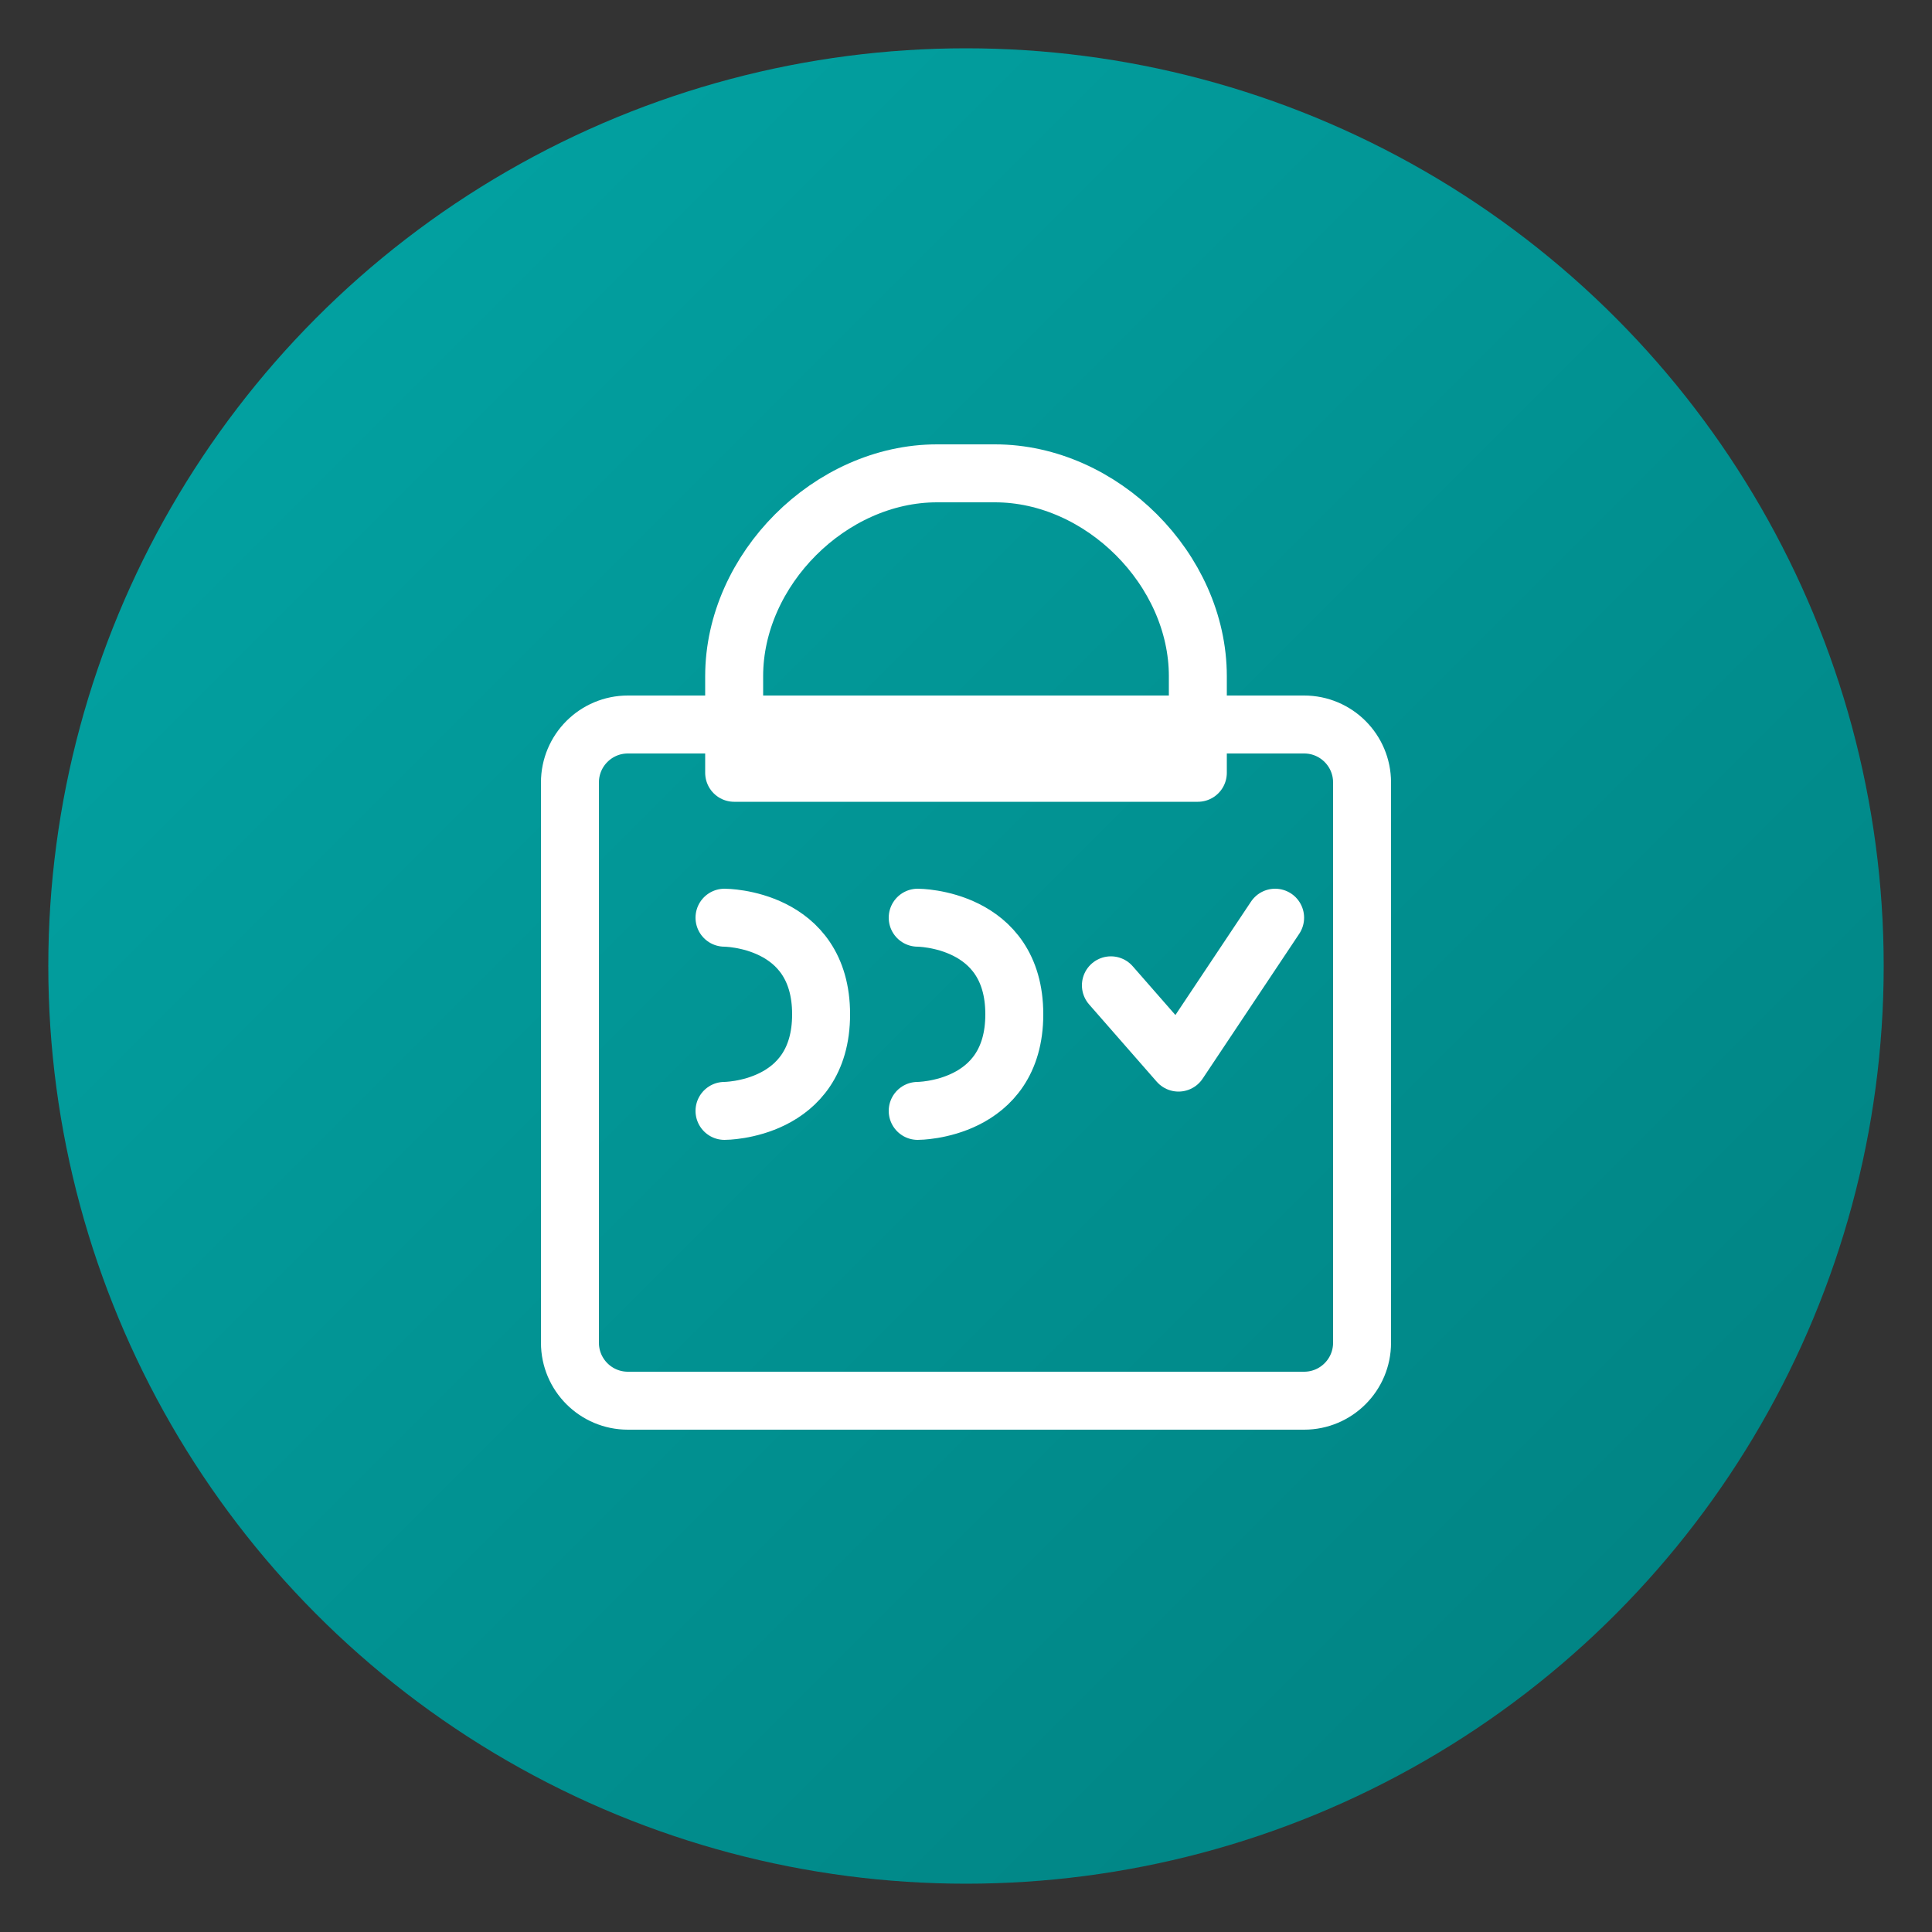 <?xml version="1.0" encoding="UTF-8"?>
<svg width="200" height="200" viewBox="0 0 200 200" fill="none" xmlns="http://www.w3.org/2000/svg">
  <rect x="0" y="0" width="200" height="200" fill="#333333" stroke="none"/>
  <!-- Background Circle -->
  <circle cx="100" cy="100" r="95" fill="url(#gradient)" />
  
  <!-- Shopping Bag Symbol -->
  <path d="M135 75H65C61.686 75 59 77.686 59 81V139C59 142.314 61.686 145 65 145H135C138.314 145 141 142.314 141 139V81C141 77.686 138.314 75 135 75Z" stroke="white" stroke-width="6" stroke-linecap="round" stroke-linejoin="round"/>
  
  <!-- Shopping Bag Handles -->
  <path d="M76 70C76 58.954 85.954 49 97 49H103C114.046 49 124 58.954 124 70V80H76V70Z" stroke="white" stroke-width="6" stroke-linecap="round" stroke-linejoin="round"/>
  
  <!-- "D" Letters (Stylized) -->
  <path d="M75 95C75 95 85 95 85 105C85 115 75 115 75 115" stroke="white" stroke-width="6" stroke-linecap="round" stroke-linejoin="round"/>
  <path d="M95 95C95 95 105 95 105 105C105 115 95 115 95 115" stroke="white" stroke-width="6" stroke-linecap="round" stroke-linejoin="round"/>
  
  <!-- Checkmark for "go to buy" concept -->
  <path d="M115 102L122 110L132 95" stroke="white" stroke-width="6" stroke-linecap="round" stroke-linejoin="round"/>
  
  <!-- Gradient Definition -->
  <defs>
    <linearGradient id="gradient" x1="0" y1="0" x2="200" y2="200" gradientUnits="userSpaceOnUse">
      <stop offset="0" stop-color="#02a7a7"/>
      <stop offset="1" stop-color="#017e7e"/>
    </linearGradient>
  </defs>
</svg>
